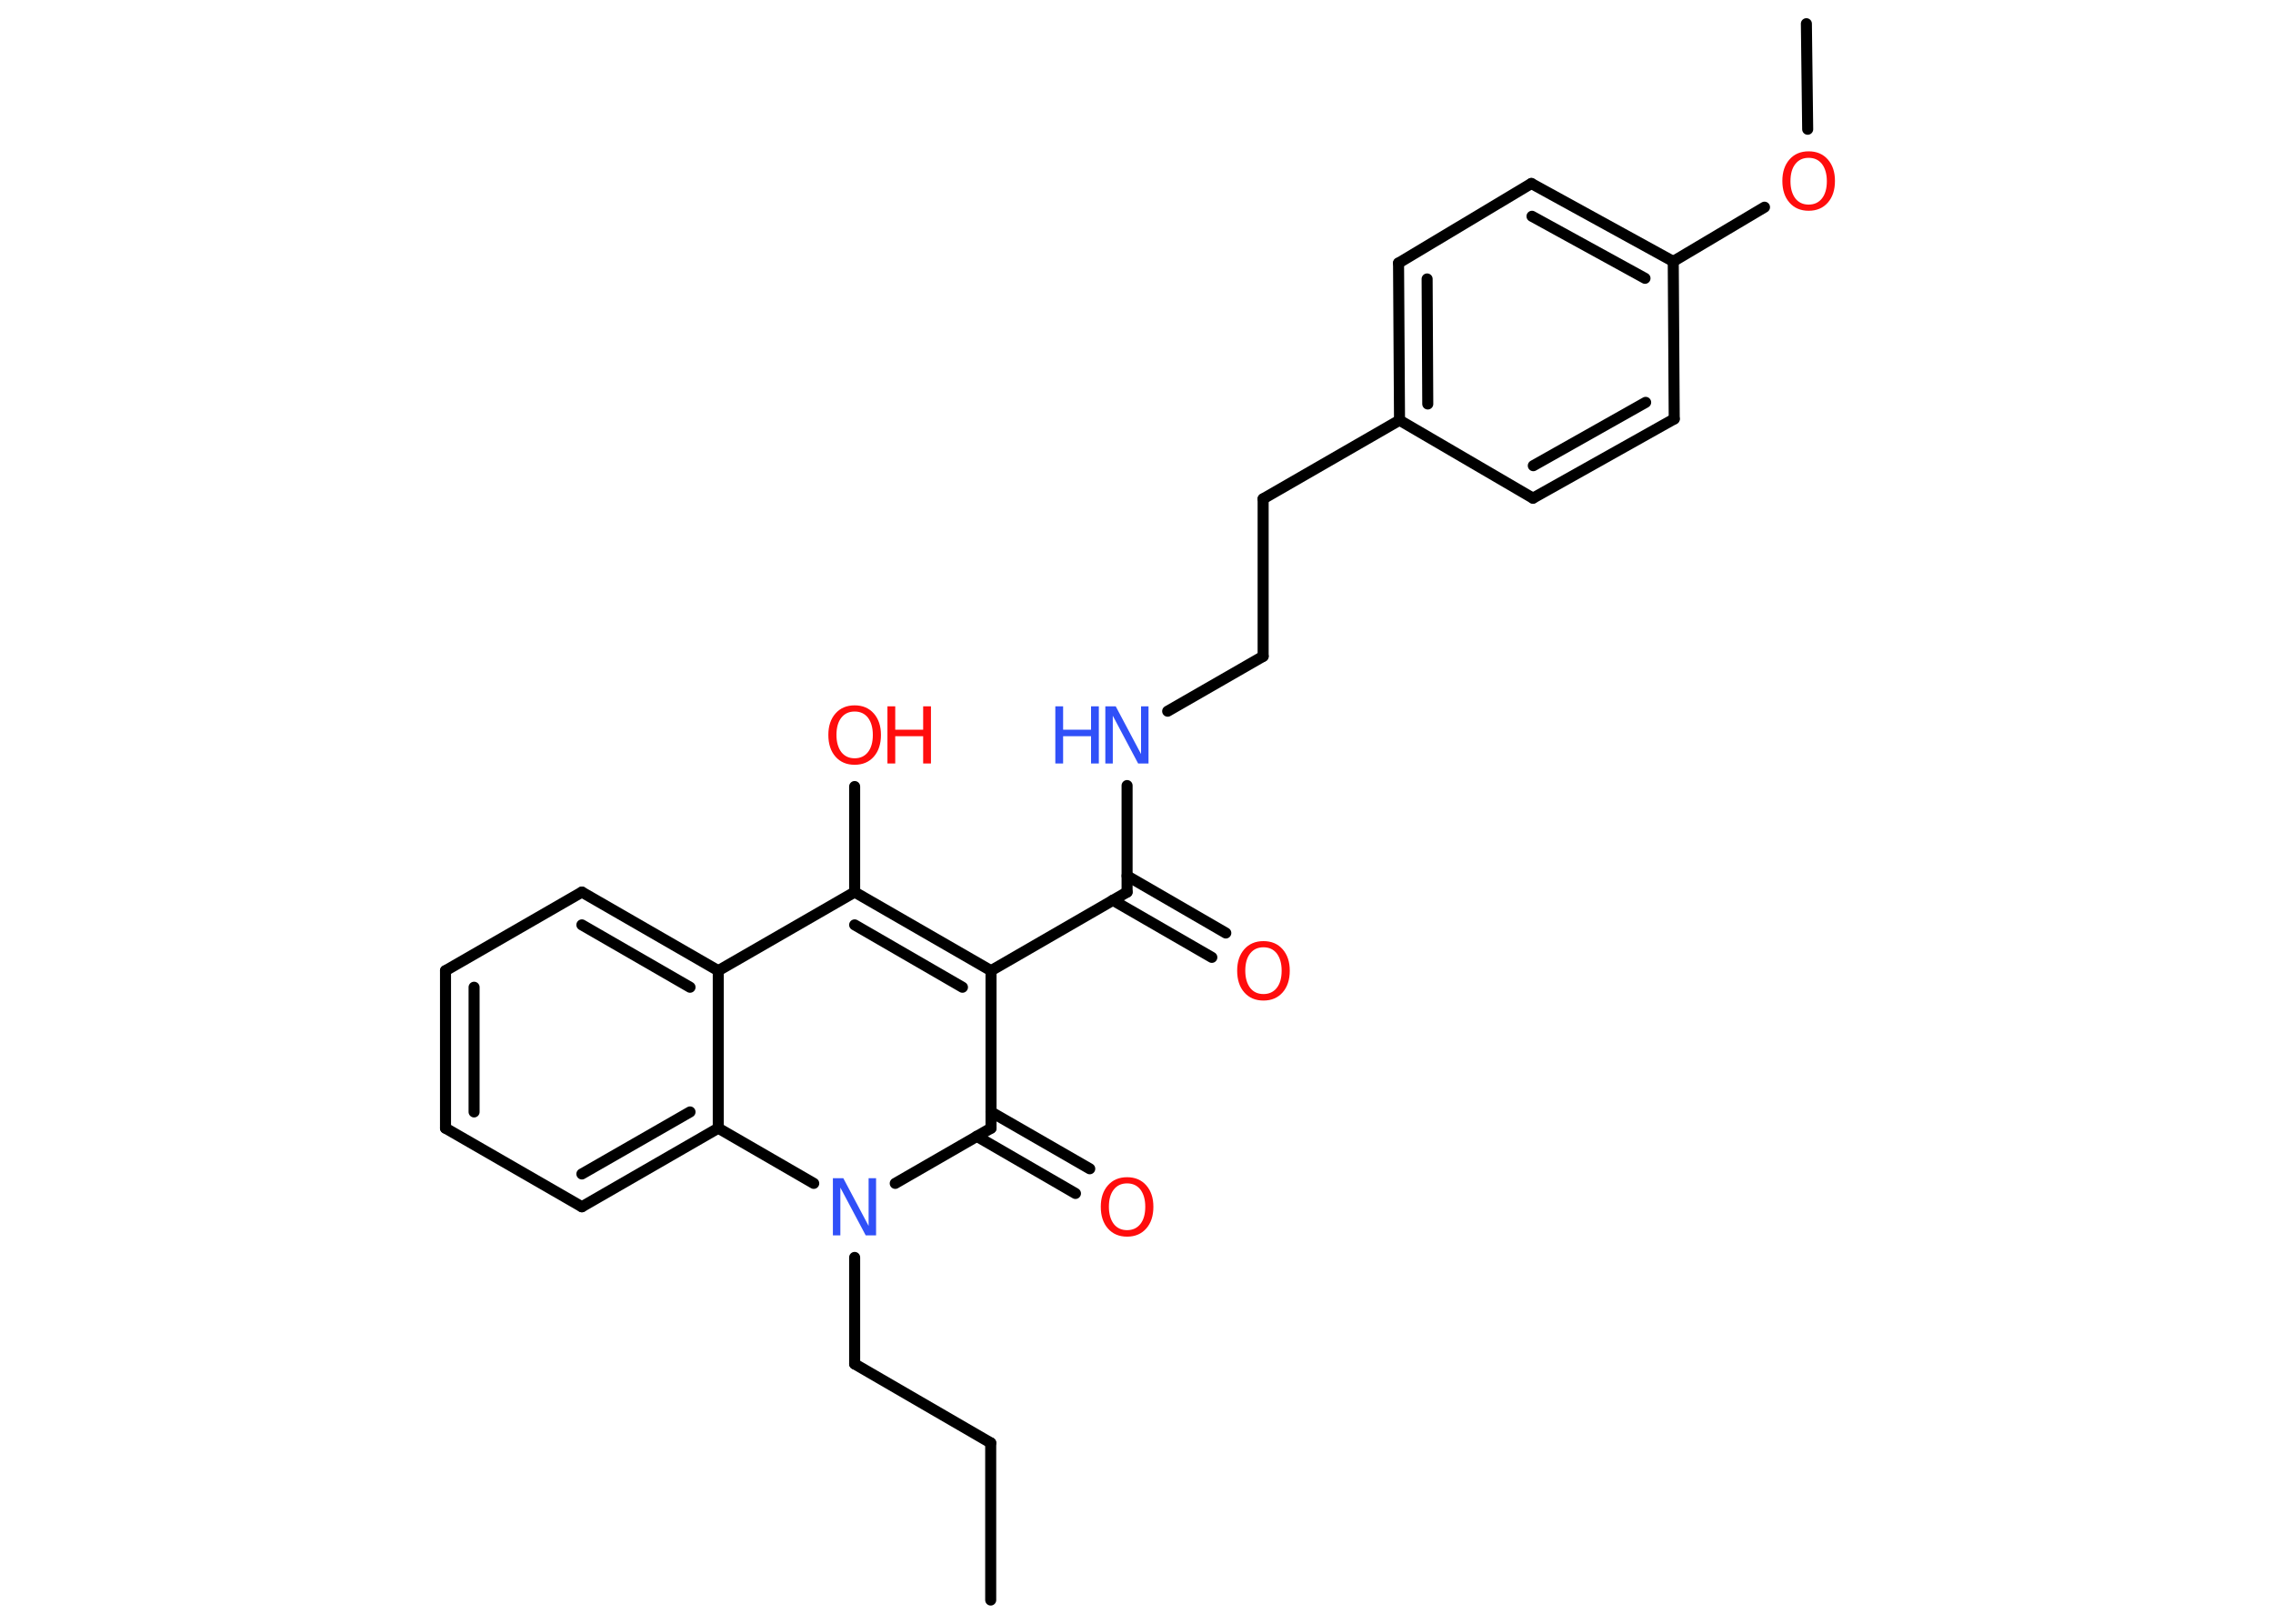 <?xml version='1.0' encoding='UTF-8'?>
<!DOCTYPE svg PUBLIC "-//W3C//DTD SVG 1.1//EN" "http://www.w3.org/Graphics/SVG/1.1/DTD/svg11.dtd">
<svg version='1.2' xmlns='http://www.w3.org/2000/svg' xmlns:xlink='http://www.w3.org/1999/xlink' width='70.0mm' height='50.0mm' viewBox='0 0 70.0 50.0'>
  <desc>Generated by the Chemistry Development Kit (http://github.com/cdk)</desc>
  <g stroke-linecap='round' stroke-linejoin='round' stroke='#000000' stroke-width='.34' fill='#FF0D0D'>
    <rect x='.0' y='.0' width='70.0' height='50.0' fill='#FFFFFF' stroke='none'/>
    <g id='mol1' class='mol'>
      <line id='mol1bnd1' class='bond' x1='30.51' y1='49.27' x2='30.51' y2='44.43'/>
      <line id='mol1bnd2' class='bond' x1='30.51' y1='44.43' x2='26.32' y2='42.0'/>
      <line id='mol1bnd3' class='bond' x1='26.32' y1='42.0' x2='26.32' y2='38.72'/>
      <line id='mol1bnd4' class='bond' x1='27.57' y1='36.44' x2='30.52' y2='34.74'/>
      <g id='mol1bnd5' class='bond'>
        <line x1='30.52' y1='34.24' x2='33.56' y2='35.99'/>
        <line x1='30.08' y1='34.99' x2='33.12' y2='36.75'/>
      </g>
      <line id='mol1bnd6' class='bond' x1='30.52' y1='34.74' x2='30.52' y2='29.89'/>
      <line id='mol1bnd7' class='bond' x1='30.52' y1='29.89' x2='34.71' y2='27.47'/>
      <g id='mol1bnd8' class='bond'>
        <line x1='34.71' y1='26.97' x2='37.75' y2='28.73'/>
        <line x1='34.27' y1='27.72' x2='37.32' y2='29.48'/>
      </g>
      <line id='mol1bnd9' class='bond' x1='34.71' y1='27.47' x2='34.71' y2='24.19'/>
      <line id='mol1bnd10' class='bond' x1='35.96' y1='21.9' x2='38.9' y2='20.21'/>
      <line id='mol1bnd11' class='bond' x1='38.9' y1='20.21' x2='38.9' y2='15.36'/>
      <line id='mol1bnd12' class='bond' x1='38.9' y1='15.36' x2='43.1' y2='12.94'/>
      <g id='mol1bnd13' class='bond'>
        <line x1='43.07' y1='8.1' x2='43.1' y2='12.94'/>
        <line x1='43.95' y1='8.59' x2='43.97' y2='12.44'/>
      </g>
      <line id='mol1bnd14' class='bond' x1='43.07' y1='8.1' x2='47.16' y2='5.65'/>
      <g id='mol1bnd15' class='bond'>
        <line x1='51.53' y1='8.05' x2='47.16' y2='5.65'/>
        <line x1='50.66' y1='8.57' x2='47.18' y2='6.66'/>
      </g>
      <line id='mol1bnd16' class='bond' x1='51.53' y1='8.05' x2='54.34' y2='6.38'/>
      <line id='mol1bnd17' class='bond' x1='55.67' y1='3.98' x2='55.63' y2='.73'/>
      <line id='mol1bnd18' class='bond' x1='51.53' y1='8.05' x2='51.56' y2='12.9'/>
      <g id='mol1bnd19' class='bond'>
        <line x1='47.21' y1='15.34' x2='51.56' y2='12.9'/>
        <line x1='47.22' y1='14.34' x2='50.68' y2='12.39'/>
      </g>
      <line id='mol1bnd20' class='bond' x1='43.1' y1='12.94' x2='47.21' y2='15.34'/>
      <g id='mol1bnd21' class='bond'>
        <line x1='30.52' y1='29.89' x2='26.32' y2='27.47'/>
        <line x1='29.64' y1='30.4' x2='26.32' y2='28.48'/>
      </g>
      <line id='mol1bnd22' class='bond' x1='26.32' y1='27.47' x2='26.32' y2='24.22'/>
      <line id='mol1bnd23' class='bond' x1='26.32' y1='27.47' x2='22.12' y2='29.89'/>
      <g id='mol1bnd24' class='bond'>
        <line x1='22.12' y1='29.89' x2='17.92' y2='27.47'/>
        <line x1='21.25' y1='30.4' x2='17.92' y2='28.48'/>
      </g>
      <line id='mol1bnd25' class='bond' x1='17.92' y1='27.47' x2='13.72' y2='29.89'/>
      <g id='mol1bnd26' class='bond'>
        <line x1='13.72' y1='29.89' x2='13.72' y2='34.74'/>
        <line x1='14.6' y1='30.4' x2='14.6' y2='34.24'/>
      </g>
      <line id='mol1bnd27' class='bond' x1='13.72' y1='34.74' x2='17.92' y2='37.16'/>
      <g id='mol1bnd28' class='bond'>
        <line x1='17.92' y1='37.16' x2='22.12' y2='34.74'/>
        <line x1='17.92' y1='36.15' x2='21.25' y2='34.24'/>
      </g>
      <line id='mol1bnd29' class='bond' x1='22.12' y1='29.89' x2='22.12' y2='34.74'/>
      <line id='mol1bnd30' class='bond' x1='25.06' y1='36.44' x2='22.12' y2='34.74'/>
      <path id='mol1atm4' class='atom' d='M25.65 36.28h.32l.78 1.47v-1.47h.23v1.76h-.32l-.78 -1.47v1.47h-.23v-1.76z' stroke='none' fill='#3050F8'/>
      <path id='mol1atm6' class='atom' d='M34.71 36.44q-.26 .0 -.41 .19q-.15 .19 -.15 .53q.0 .33 .15 .53q.15 .19 .41 .19q.26 .0 .41 -.19q.15 -.19 .15 -.53q.0 -.33 -.15 -.53q-.15 -.19 -.41 -.19zM34.71 36.25q.37 .0 .59 .25q.22 .25 .22 .66q.0 .42 -.22 .67q-.22 .25 -.59 .25q-.37 .0 -.59 -.25q-.22 -.25 -.22 -.67q.0 -.41 .22 -.66q.22 -.25 .59 -.25z' stroke='none'/>
      <path id='mol1atm9' class='atom' d='M38.91 29.17q-.26 .0 -.41 .19q-.15 .19 -.15 .53q.0 .33 .15 .53q.15 .19 .41 .19q.26 .0 .41 -.19q.15 -.19 .15 -.53q.0 -.33 -.15 -.53q-.15 -.19 -.41 -.19zM38.91 28.98q.37 .0 .59 .25q.22 .25 .22 .66q.0 .42 -.22 .67q-.22 .25 -.59 .25q-.37 .0 -.59 -.25q-.22 -.25 -.22 -.67q.0 -.41 .22 -.66q.22 -.25 .59 -.25z' stroke='none'/>
      <g id='mol1atm10' class='atom'>
        <path d='M34.04 21.75h.32l.78 1.47v-1.47h.23v1.76h-.32l-.78 -1.47v1.47h-.23v-1.76z' stroke='none' fill='#3050F8'/>
        <path d='M32.5 21.75h.24v.72h.86v-.72h.24v1.76h-.24v-.84h-.86v.84h-.24v-1.76z' stroke='none' fill='#3050F8'/>
      </g>
      <path id='mol1atm17' class='atom' d='M55.7 4.86q-.26 .0 -.41 .19q-.15 .19 -.15 .53q.0 .33 .15 .53q.15 .19 .41 .19q.26 .0 .41 -.19q.15 -.19 .15 -.53q.0 -.33 -.15 -.53q-.15 -.19 -.41 -.19zM55.7 4.66q.37 .0 .59 .25q.22 .25 .22 .66q.0 .42 -.22 .67q-.22 .25 -.59 .25q-.37 .0 -.59 -.25q-.22 -.25 -.22 -.67q.0 -.41 .22 -.66q.22 -.25 .59 -.25z' stroke='none'/>
      <g id='mol1atm22' class='atom'>
        <path d='M26.32 21.91q-.26 .0 -.41 .19q-.15 .19 -.15 .53q.0 .33 .15 .53q.15 .19 .41 .19q.26 .0 .41 -.19q.15 -.19 .15 -.53q.0 -.33 -.15 -.53q-.15 -.19 -.41 -.19zM26.32 21.72q.37 .0 .59 .25q.22 .25 .22 .66q.0 .42 -.22 .67q-.22 .25 -.59 .25q-.37 .0 -.59 -.25q-.22 -.25 -.22 -.67q.0 -.41 .22 -.66q.22 -.25 .59 -.25z' stroke='none'/>
        <path d='M27.33 21.75h.24v.72h.86v-.72h.24v1.76h-.24v-.84h-.86v.84h-.24v-1.76z' stroke='none'/>
      </g>
    </g>
  </g>
</svg>
